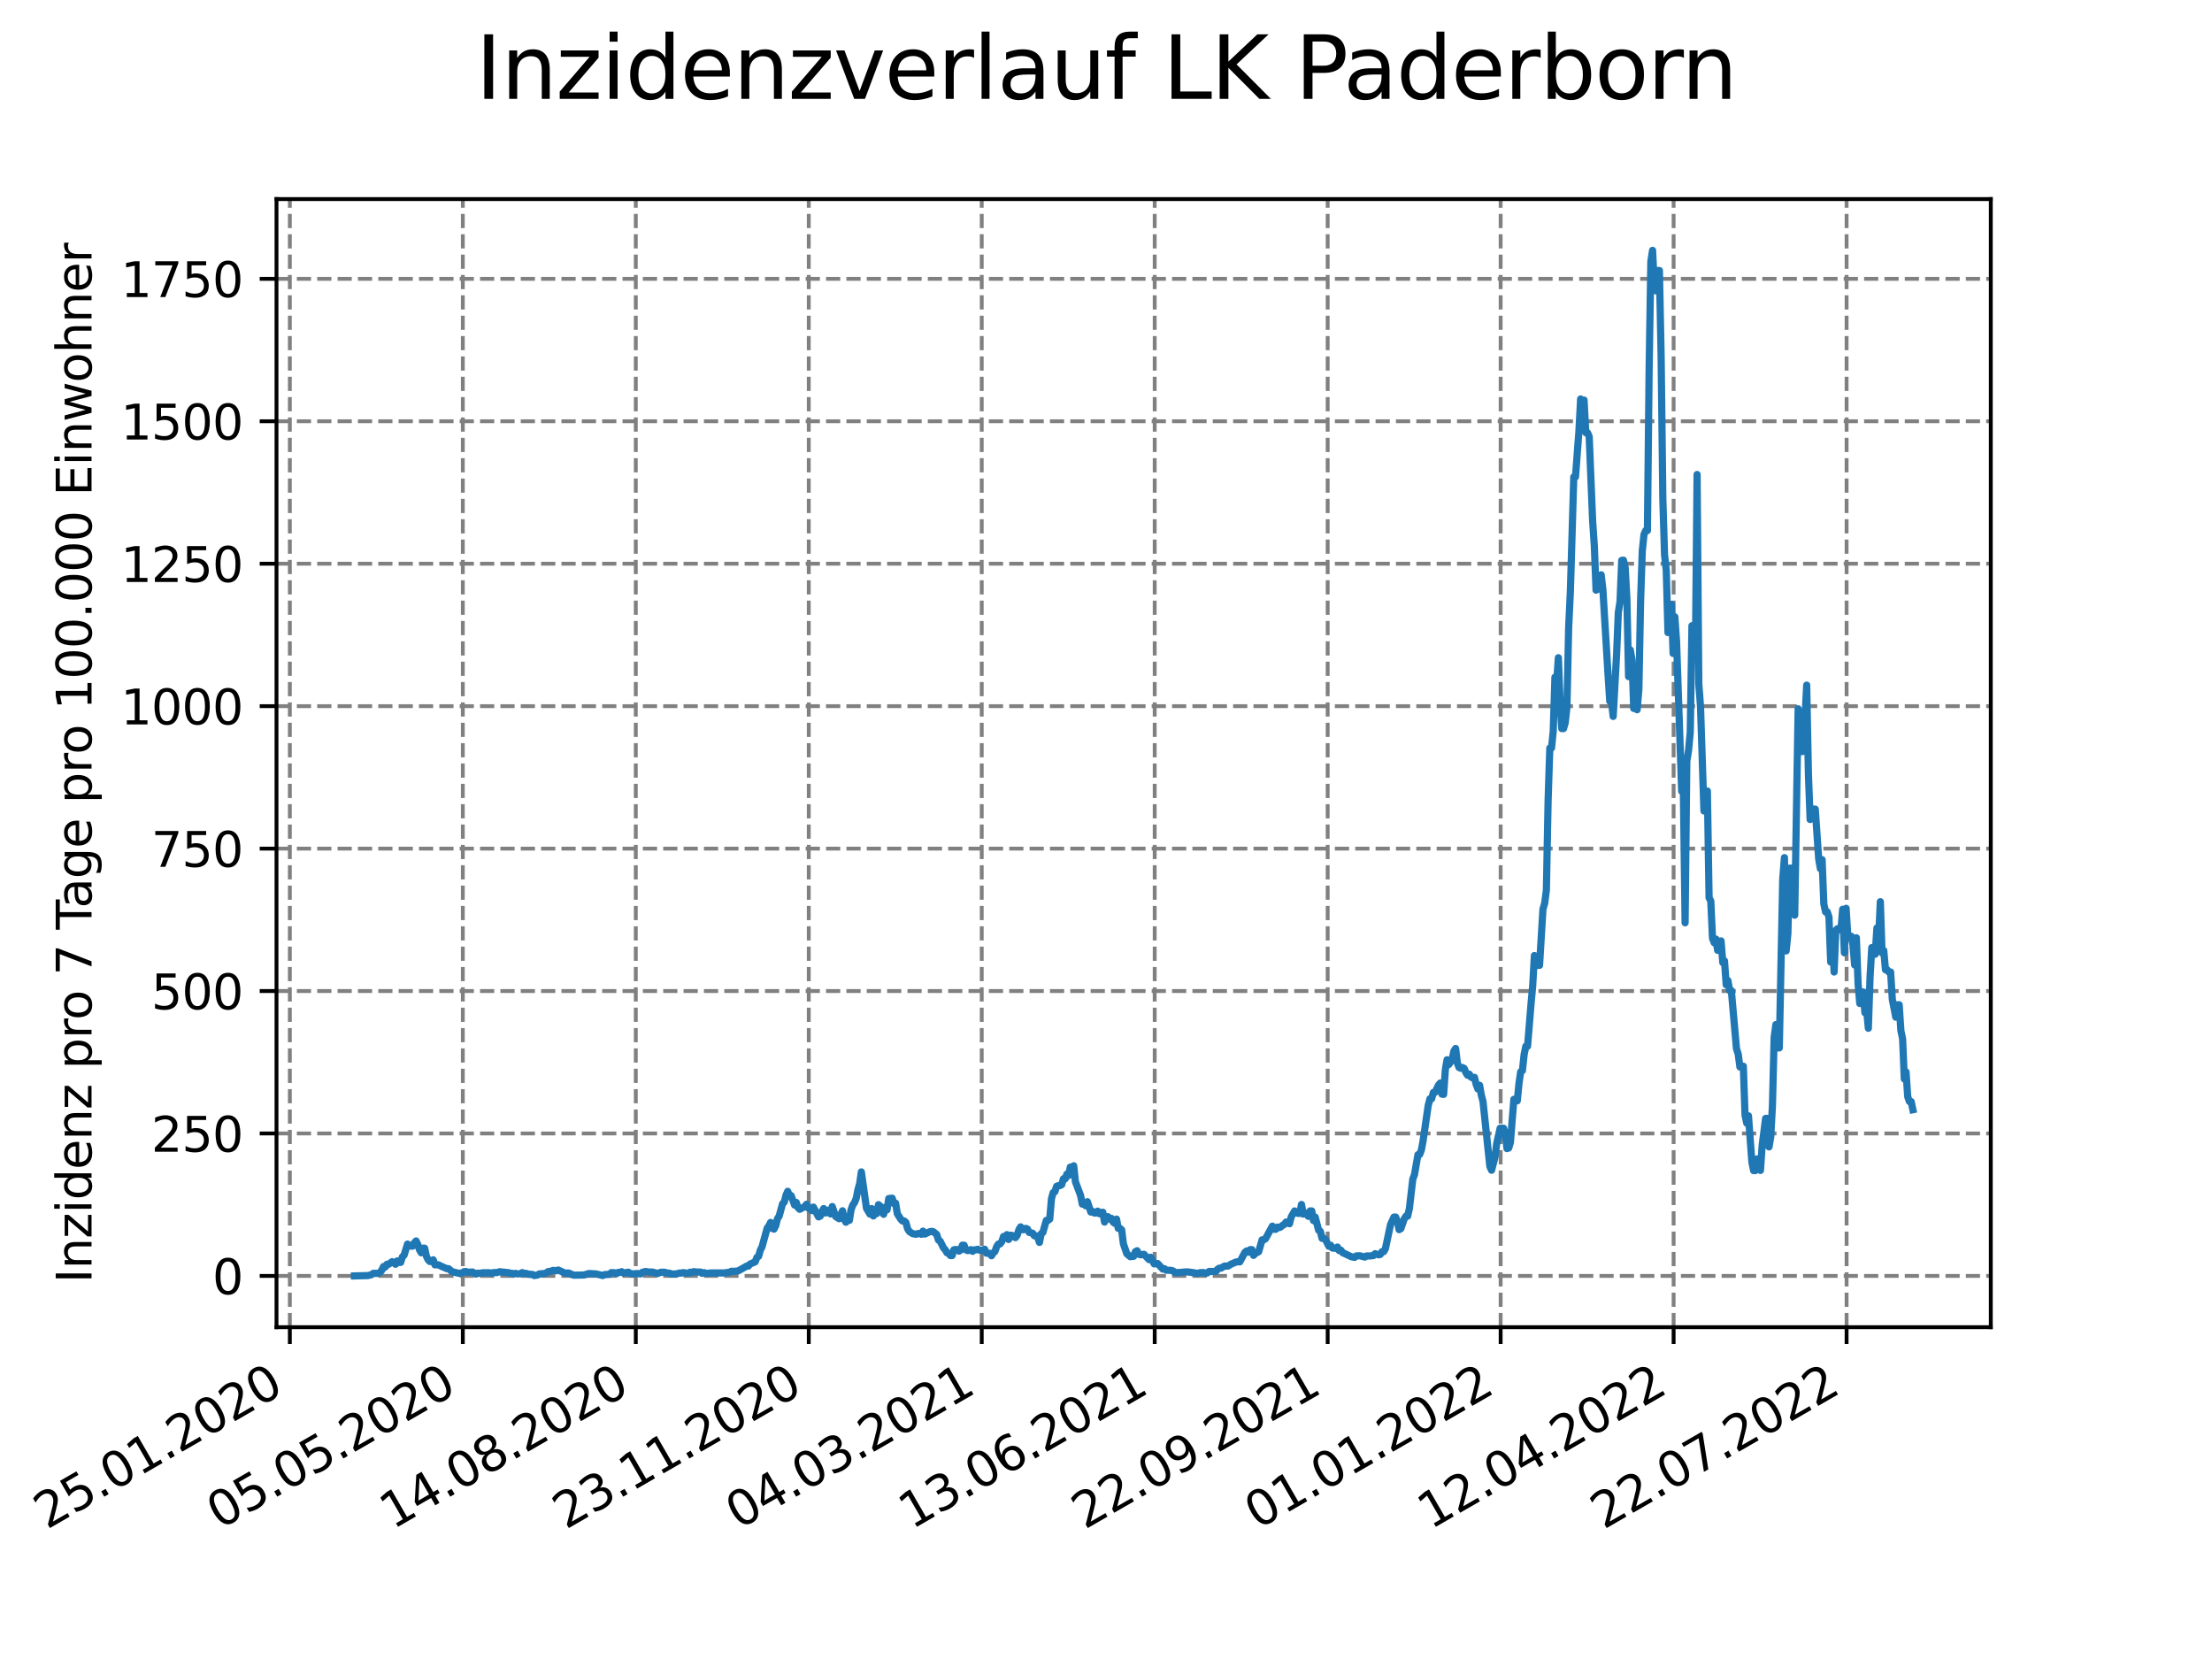 <?xml version="1.0" encoding="utf-8" standalone="no"?>
<!DOCTYPE svg PUBLIC "-//W3C//DTD SVG 1.1//EN"
  "http://www.w3.org/Graphics/SVG/1.1/DTD/svg11.dtd">
<svg xmlns:xlink="http://www.w3.org/1999/xlink" width="460.8pt" height="345.6pt" viewBox="0 0 460.8 345.6" xmlns="http://www.w3.org/2000/svg" version="1.1">
 <defs>
  <style type="text/css">*{stroke-linejoin: round; stroke-linecap: butt}</style>
 </defs>
 <g id="figure_1">
  <g id="patch_1">
   <path d="M 0 345.6 
L 460.8 345.6 
L 460.8 0 
L 0 0 
z
" style="fill: #ffffff"/>
  </g>
  <g id="axes_1">
   <g id="patch_2">
    <path d="M 57.6 276.48 
L 414.72 276.48 
L 414.72 41.472 
L 57.6 41.472 
z
" style="fill: #ffffff"/>
   </g>
   <g id="matplotlib.axis_1">
    <g id="xtick_1">
     <g id="line2d_1">
      <path d="M 60.38 276.48 
L 60.38 41.472 
" clip-path="url(#p048d6406ec)" style="fill: none; stroke-dasharray: 2.96,1.28; stroke-dashoffset: 0; stroke: #808080; stroke-width: 0.8"/>
     </g>
     <g id="line2d_2">
      <defs>
       <path id="m060e85ee81" d="M 0 0 
L 0 3.5 
" style="stroke: #000000; stroke-width: 0.8"/>
      </defs>
      <g>
       <use xlink:href="#m060e85ee81" x="60.38" y="276.48" style="stroke: #000000; stroke-width: 0.8"/>
      </g>
     </g>
     <g id="text_1">
      <!-- 25.01.2020 -->
      <g transform="translate(9.755 318.689)rotate(-30)scale(0.1 -0.1)">
       <defs>
        <path id="DejaVuSans-32" d="M 1228 531 
L 3431 531 
L 3431 0 
L 469 0 
L 469 531 
Q 828 903 1448 1529 
Q 2069 2156 2228 2338 
Q 2531 2678 2651 2914 
Q 2772 3150 2772 3378 
Q 2772 3750 2511 3984 
Q 2250 4219 1831 4219 
Q 1534 4219 1204 4116 
Q 875 4013 500 3803 
L 500 4441 
Q 881 4594 1212 4672 
Q 1544 4750 1819 4750 
Q 2544 4750 2975 4387 
Q 3406 4025 3406 3419 
Q 3406 3131 3298 2873 
Q 3191 2616 2906 2266 
Q 2828 2175 2409 1742 
Q 1991 1309 1228 531 
z
" transform="scale(0.016)"/>
        <path id="DejaVuSans-35" d="M 691 4666 
L 3169 4666 
L 3169 4134 
L 1269 4134 
L 1269 2991 
Q 1406 3038 1543 3061 
Q 1681 3084 1819 3084 
Q 2600 3084 3056 2656 
Q 3513 2228 3513 1497 
Q 3513 744 3044 326 
Q 2575 -91 1722 -91 
Q 1428 -91 1123 -41 
Q 819 9 494 109 
L 494 744 
Q 775 591 1075 516 
Q 1375 441 1709 441 
Q 2250 441 2565 725 
Q 2881 1009 2881 1497 
Q 2881 1984 2565 2268 
Q 2250 2553 1709 2553 
Q 1456 2553 1204 2497 
Q 953 2441 691 2322 
L 691 4666 
z
" transform="scale(0.016)"/>
        <path id="DejaVuSans-2e" d="M 684 794 
L 1344 794 
L 1344 0 
L 684 0 
L 684 794 
z
" transform="scale(0.016)"/>
        <path id="DejaVuSans-30" d="M 2034 4250 
Q 1547 4250 1301 3770 
Q 1056 3291 1056 2328 
Q 1056 1369 1301 889 
Q 1547 409 2034 409 
Q 2525 409 2770 889 
Q 3016 1369 3016 2328 
Q 3016 3291 2770 3770 
Q 2525 4250 2034 4250 
z
M 2034 4750 
Q 2819 4750 3233 4129 
Q 3647 3509 3647 2328 
Q 3647 1150 3233 529 
Q 2819 -91 2034 -91 
Q 1250 -91 836 529 
Q 422 1150 422 2328 
Q 422 3509 836 4129 
Q 1250 4750 2034 4750 
z
" transform="scale(0.016)"/>
        <path id="DejaVuSans-31" d="M 794 531 
L 1825 531 
L 1825 4091 
L 703 3866 
L 703 4441 
L 1819 4666 
L 2450 4666 
L 2450 531 
L 3481 531 
L 3481 0 
L 794 0 
L 794 531 
z
" transform="scale(0.016)"/>
       </defs>
       <use xlink:href="#DejaVuSans-32"/>
       <use xlink:href="#DejaVuSans-35" x="63.623"/>
       <use xlink:href="#DejaVuSans-2e" x="127.246"/>
       <use xlink:href="#DejaVuSans-30" x="159.033"/>
       <use xlink:href="#DejaVuSans-31" x="222.656"/>
       <use xlink:href="#DejaVuSans-2e" x="286.279"/>
       <use xlink:href="#DejaVuSans-32" x="318.066"/>
       <use xlink:href="#DejaVuSans-30" x="381.689"/>
       <use xlink:href="#DejaVuSans-32" x="445.312"/>
       <use xlink:href="#DejaVuSans-30" x="508.936"/>
      </g>
     </g>
    </g>
    <g id="xtick_2">
     <g id="line2d_3">
      <path d="M 96.413 276.48 
L 96.413 41.472 
" clip-path="url(#p048d6406ec)" style="fill: none; stroke-dasharray: 2.96,1.28; stroke-dashoffset: 0; stroke: #808080; stroke-width: 0.8"/>
     </g>
     <g id="line2d_4">
      <g>
       <use xlink:href="#m060e85ee81" x="96.413" y="276.48" style="stroke: #000000; stroke-width: 0.8"/>
      </g>
     </g>
     <g id="text_2">
      <!-- 05.05.2020 -->
      <g transform="translate(45.788 318.689)rotate(-30)scale(0.1 -0.1)">
       <use xlink:href="#DejaVuSans-30"/>
       <use xlink:href="#DejaVuSans-35" x="63.623"/>
       <use xlink:href="#DejaVuSans-2e" x="127.246"/>
       <use xlink:href="#DejaVuSans-30" x="159.033"/>
       <use xlink:href="#DejaVuSans-35" x="222.656"/>
       <use xlink:href="#DejaVuSans-2e" x="286.279"/>
       <use xlink:href="#DejaVuSans-32" x="318.066"/>
       <use xlink:href="#DejaVuSans-30" x="381.689"/>
       <use xlink:href="#DejaVuSans-32" x="445.312"/>
       <use xlink:href="#DejaVuSans-30" x="508.936"/>
      </g>
     </g>
    </g>
    <g id="xtick_3">
     <g id="line2d_5">
      <path d="M 132.446 276.48 
L 132.446 41.472 
" clip-path="url(#p048d6406ec)" style="fill: none; stroke-dasharray: 2.96,1.28; stroke-dashoffset: 0; stroke: #808080; stroke-width: 0.8"/>
     </g>
     <g id="line2d_6">
      <g>
       <use xlink:href="#m060e85ee81" x="132.446" y="276.48" style="stroke: #000000; stroke-width: 0.8"/>
      </g>
     </g>
     <g id="text_3">
      <!-- 14.08.2020 -->
      <g transform="translate(81.821 318.689)rotate(-30)scale(0.1 -0.1)">
       <defs>
        <path id="DejaVuSans-34" d="M 2419 4116 
L 825 1625 
L 2419 1625 
L 2419 4116 
z
M 2253 4666 
L 3047 4666 
L 3047 1625 
L 3713 1625 
L 3713 1100 
L 3047 1100 
L 3047 0 
L 2419 0 
L 2419 1100 
L 313 1100 
L 313 1709 
L 2253 4666 
z
" transform="scale(0.016)"/>
        <path id="DejaVuSans-38" d="M 2034 2216 
Q 1584 2216 1326 1975 
Q 1069 1734 1069 1313 
Q 1069 891 1326 650 
Q 1584 409 2034 409 
Q 2484 409 2743 651 
Q 3003 894 3003 1313 
Q 3003 1734 2745 1975 
Q 2488 2216 2034 2216 
z
M 1403 2484 
Q 997 2584 770 2862 
Q 544 3141 544 3541 
Q 544 4100 942 4425 
Q 1341 4750 2034 4750 
Q 2731 4750 3128 4425 
Q 3525 4100 3525 3541 
Q 3525 3141 3298 2862 
Q 3072 2584 2669 2484 
Q 3125 2378 3379 2068 
Q 3634 1759 3634 1313 
Q 3634 634 3220 271 
Q 2806 -91 2034 -91 
Q 1263 -91 848 271 
Q 434 634 434 1313 
Q 434 1759 690 2068 
Q 947 2378 1403 2484 
z
M 1172 3481 
Q 1172 3119 1398 2916 
Q 1625 2713 2034 2713 
Q 2441 2713 2670 2916 
Q 2900 3119 2900 3481 
Q 2900 3844 2670 4047 
Q 2441 4250 2034 4250 
Q 1625 4250 1398 4047 
Q 1172 3844 1172 3481 
z
" transform="scale(0.016)"/>
       </defs>
       <use xlink:href="#DejaVuSans-31"/>
       <use xlink:href="#DejaVuSans-34" x="63.623"/>
       <use xlink:href="#DejaVuSans-2e" x="127.246"/>
       <use xlink:href="#DejaVuSans-30" x="159.033"/>
       <use xlink:href="#DejaVuSans-38" x="222.656"/>
       <use xlink:href="#DejaVuSans-2e" x="286.279"/>
       <use xlink:href="#DejaVuSans-32" x="318.066"/>
       <use xlink:href="#DejaVuSans-30" x="381.689"/>
       <use xlink:href="#DejaVuSans-32" x="445.312"/>
       <use xlink:href="#DejaVuSans-30" x="508.936"/>
      </g>
     </g>
    </g>
    <g id="xtick_4">
     <g id="line2d_7">
      <path d="M 168.479 276.48 
L 168.479 41.472 
" clip-path="url(#p048d6406ec)" style="fill: none; stroke-dasharray: 2.96,1.28; stroke-dashoffset: 0; stroke: #808080; stroke-width: 0.8"/>
     </g>
     <g id="line2d_8">
      <g>
       <use xlink:href="#m060e85ee81" x="168.479" y="276.48" style="stroke: #000000; stroke-width: 0.8"/>
      </g>
     </g>
     <g id="text_4">
      <!-- 23.11.2020 -->
      <g transform="translate(117.854 318.689)rotate(-30)scale(0.1 -0.1)">
       <defs>
        <path id="DejaVuSans-33" d="M 2597 2516 
Q 3050 2419 3304 2112 
Q 3559 1806 3559 1356 
Q 3559 666 3084 287 
Q 2609 -91 1734 -91 
Q 1441 -91 1130 -33 
Q 819 25 488 141 
L 488 750 
Q 750 597 1062 519 
Q 1375 441 1716 441 
Q 2309 441 2620 675 
Q 2931 909 2931 1356 
Q 2931 1769 2642 2001 
Q 2353 2234 1838 2234 
L 1294 2234 
L 1294 2753 
L 1863 2753 
Q 2328 2753 2575 2939 
Q 2822 3125 2822 3475 
Q 2822 3834 2567 4026 
Q 2313 4219 1838 4219 
Q 1578 4219 1281 4162 
Q 984 4106 628 3988 
L 628 4550 
Q 988 4650 1302 4700 
Q 1616 4750 1894 4750 
Q 2613 4750 3031 4423 
Q 3450 4097 3450 3541 
Q 3450 3153 3228 2886 
Q 3006 2619 2597 2516 
z
" transform="scale(0.016)"/>
       </defs>
       <use xlink:href="#DejaVuSans-32"/>
       <use xlink:href="#DejaVuSans-33" x="63.623"/>
       <use xlink:href="#DejaVuSans-2e" x="127.246"/>
       <use xlink:href="#DejaVuSans-31" x="159.033"/>
       <use xlink:href="#DejaVuSans-31" x="222.656"/>
       <use xlink:href="#DejaVuSans-2e" x="286.279"/>
       <use xlink:href="#DejaVuSans-32" x="318.066"/>
       <use xlink:href="#DejaVuSans-30" x="381.689"/>
       <use xlink:href="#DejaVuSans-32" x="445.312"/>
       <use xlink:href="#DejaVuSans-30" x="508.936"/>
      </g>
     </g>
    </g>
    <g id="xtick_5">
     <g id="line2d_9">
      <path d="M 204.512 276.48 
L 204.512 41.472 
" clip-path="url(#p048d6406ec)" style="fill: none; stroke-dasharray: 2.96,1.28; stroke-dashoffset: 0; stroke: #808080; stroke-width: 0.8"/>
     </g>
     <g id="line2d_10">
      <g>
       <use xlink:href="#m060e85ee81" x="204.512" y="276.48" style="stroke: #000000; stroke-width: 0.8"/>
      </g>
     </g>
     <g id="text_5">
      <!-- 04.03.2021 -->
      <g transform="translate(153.887 318.689)rotate(-30)scale(0.1 -0.1)">
       <use xlink:href="#DejaVuSans-30"/>
       <use xlink:href="#DejaVuSans-34" x="63.623"/>
       <use xlink:href="#DejaVuSans-2e" x="127.246"/>
       <use xlink:href="#DejaVuSans-30" x="159.033"/>
       <use xlink:href="#DejaVuSans-33" x="222.656"/>
       <use xlink:href="#DejaVuSans-2e" x="286.279"/>
       <use xlink:href="#DejaVuSans-32" x="318.066"/>
       <use xlink:href="#DejaVuSans-30" x="381.689"/>
       <use xlink:href="#DejaVuSans-32" x="445.312"/>
       <use xlink:href="#DejaVuSans-31" x="508.936"/>
      </g>
     </g>
    </g>
    <g id="xtick_6">
     <g id="line2d_11">
      <path d="M 240.545 276.48 
L 240.545 41.472 
" clip-path="url(#p048d6406ec)" style="fill: none; stroke-dasharray: 2.96,1.28; stroke-dashoffset: 0; stroke: #808080; stroke-width: 0.8"/>
     </g>
     <g id="line2d_12">
      <g>
       <use xlink:href="#m060e85ee81" x="240.545" y="276.48" style="stroke: #000000; stroke-width: 0.8"/>
      </g>
     </g>
     <g id="text_6">
      <!-- 13.06.2021 -->
      <g transform="translate(189.92 318.689)rotate(-30)scale(0.1 -0.1)">
       <defs>
        <path id="DejaVuSans-36" d="M 2113 2584 
Q 1688 2584 1439 2293 
Q 1191 2003 1191 1497 
Q 1191 994 1439 701 
Q 1688 409 2113 409 
Q 2538 409 2786 701 
Q 3034 994 3034 1497 
Q 3034 2003 2786 2293 
Q 2538 2584 2113 2584 
z
M 3366 4563 
L 3366 3988 
Q 3128 4100 2886 4159 
Q 2644 4219 2406 4219 
Q 1781 4219 1451 3797 
Q 1122 3375 1075 2522 
Q 1259 2794 1537 2939 
Q 1816 3084 2150 3084 
Q 2853 3084 3261 2657 
Q 3669 2231 3669 1497 
Q 3669 778 3244 343 
Q 2819 -91 2113 -91 
Q 1303 -91 875 529 
Q 447 1150 447 2328 
Q 447 3434 972 4092 
Q 1497 4750 2381 4750 
Q 2619 4750 2861 4703 
Q 3103 4656 3366 4563 
z
" transform="scale(0.016)"/>
       </defs>
       <use xlink:href="#DejaVuSans-31"/>
       <use xlink:href="#DejaVuSans-33" x="63.623"/>
       <use xlink:href="#DejaVuSans-2e" x="127.246"/>
       <use xlink:href="#DejaVuSans-30" x="159.033"/>
       <use xlink:href="#DejaVuSans-36" x="222.656"/>
       <use xlink:href="#DejaVuSans-2e" x="286.279"/>
       <use xlink:href="#DejaVuSans-32" x="318.066"/>
       <use xlink:href="#DejaVuSans-30" x="381.689"/>
       <use xlink:href="#DejaVuSans-32" x="445.312"/>
       <use xlink:href="#DejaVuSans-31" x="508.936"/>
      </g>
     </g>
    </g>
    <g id="xtick_7">
     <g id="line2d_13">
      <path d="M 276.578 276.48 
L 276.578 41.472 
" clip-path="url(#p048d6406ec)" style="fill: none; stroke-dasharray: 2.96,1.28; stroke-dashoffset: 0; stroke: #808080; stroke-width: 0.8"/>
     </g>
     <g id="line2d_14">
      <g>
       <use xlink:href="#m060e85ee81" x="276.578" y="276.48" style="stroke: #000000; stroke-width: 0.8"/>
      </g>
     </g>
     <g id="text_7">
      <!-- 22.09.2021 -->
      <g transform="translate(225.953 318.689)rotate(-30)scale(0.1 -0.1)">
       <defs>
        <path id="DejaVuSans-39" d="M 703 97 
L 703 672 
Q 941 559 1184 500 
Q 1428 441 1663 441 
Q 2288 441 2617 861 
Q 2947 1281 2994 2138 
Q 2813 1869 2534 1725 
Q 2256 1581 1919 1581 
Q 1219 1581 811 2004 
Q 403 2428 403 3163 
Q 403 3881 828 4315 
Q 1253 4750 1959 4750 
Q 2769 4750 3195 4129 
Q 3622 3509 3622 2328 
Q 3622 1225 3098 567 
Q 2575 -91 1691 -91 
Q 1453 -91 1209 -44 
Q 966 3 703 97 
z
M 1959 2075 
Q 2384 2075 2632 2365 
Q 2881 2656 2881 3163 
Q 2881 3666 2632 3958 
Q 2384 4250 1959 4250 
Q 1534 4250 1286 3958 
Q 1038 3666 1038 3163 
Q 1038 2656 1286 2365 
Q 1534 2075 1959 2075 
z
" transform="scale(0.016)"/>
       </defs>
       <use xlink:href="#DejaVuSans-32"/>
       <use xlink:href="#DejaVuSans-32" x="63.623"/>
       <use xlink:href="#DejaVuSans-2e" x="127.246"/>
       <use xlink:href="#DejaVuSans-30" x="159.033"/>
       <use xlink:href="#DejaVuSans-39" x="222.656"/>
       <use xlink:href="#DejaVuSans-2e" x="286.279"/>
       <use xlink:href="#DejaVuSans-32" x="318.066"/>
       <use xlink:href="#DejaVuSans-30" x="381.689"/>
       <use xlink:href="#DejaVuSans-32" x="445.312"/>
       <use xlink:href="#DejaVuSans-31" x="508.936"/>
      </g>
     </g>
    </g>
    <g id="xtick_8">
     <g id="line2d_15">
      <path d="M 312.611 276.48 
L 312.611 41.472 
" clip-path="url(#p048d6406ec)" style="fill: none; stroke-dasharray: 2.96,1.28; stroke-dashoffset: 0; stroke: #808080; stroke-width: 0.8"/>
     </g>
     <g id="line2d_16">
      <g>
       <use xlink:href="#m060e85ee81" x="312.611" y="276.48" style="stroke: #000000; stroke-width: 0.8"/>
      </g>
     </g>
     <g id="text_8">
      <!-- 01.01.2022 -->
      <g transform="translate(261.986 318.689)rotate(-30)scale(0.1 -0.1)">
       <use xlink:href="#DejaVuSans-30"/>
       <use xlink:href="#DejaVuSans-31" x="63.623"/>
       <use xlink:href="#DejaVuSans-2e" x="127.246"/>
       <use xlink:href="#DejaVuSans-30" x="159.033"/>
       <use xlink:href="#DejaVuSans-31" x="222.656"/>
       <use xlink:href="#DejaVuSans-2e" x="286.279"/>
       <use xlink:href="#DejaVuSans-32" x="318.066"/>
       <use xlink:href="#DejaVuSans-30" x="381.689"/>
       <use xlink:href="#DejaVuSans-32" x="445.312"/>
       <use xlink:href="#DejaVuSans-32" x="508.936"/>
      </g>
     </g>
    </g>
    <g id="xtick_9">
     <g id="line2d_17">
      <path d="M 348.644 276.48 
L 348.644 41.472 
" clip-path="url(#p048d6406ec)" style="fill: none; stroke-dasharray: 2.96,1.28; stroke-dashoffset: 0; stroke: #808080; stroke-width: 0.8"/>
     </g>
     <g id="line2d_18">
      <g>
       <use xlink:href="#m060e85ee81" x="348.644" y="276.48" style="stroke: #000000; stroke-width: 0.8"/>
      </g>
     </g>
     <g id="text_9">
      <!-- 12.04.2022 -->
      <g transform="translate(298.019 318.689)rotate(-30)scale(0.1 -0.1)">
       <use xlink:href="#DejaVuSans-31"/>
       <use xlink:href="#DejaVuSans-32" x="63.623"/>
       <use xlink:href="#DejaVuSans-2e" x="127.246"/>
       <use xlink:href="#DejaVuSans-30" x="159.033"/>
       <use xlink:href="#DejaVuSans-34" x="222.656"/>
       <use xlink:href="#DejaVuSans-2e" x="286.279"/>
       <use xlink:href="#DejaVuSans-32" x="318.066"/>
       <use xlink:href="#DejaVuSans-30" x="381.689"/>
       <use xlink:href="#DejaVuSans-32" x="445.312"/>
       <use xlink:href="#DejaVuSans-32" x="508.936"/>
      </g>
     </g>
    </g>
    <g id="xtick_10">
     <g id="line2d_19">
      <path d="M 384.678 276.48 
L 384.678 41.472 
" clip-path="url(#p048d6406ec)" style="fill: none; stroke-dasharray: 2.96,1.28; stroke-dashoffset: 0; stroke: #808080; stroke-width: 0.8"/>
     </g>
     <g id="line2d_20">
      <g>
       <use xlink:href="#m060e85ee81" x="384.678" y="276.48" style="stroke: #000000; stroke-width: 0.8"/>
      </g>
     </g>
     <g id="text_10">
      <!-- 22.07.2022 -->
      <g transform="translate(334.052 318.689)rotate(-30)scale(0.1 -0.1)">
       <defs>
        <path id="DejaVuSans-37" d="M 525 4666 
L 3525 4666 
L 3525 4397 
L 1831 0 
L 1172 0 
L 2766 4134 
L 525 4134 
L 525 4666 
z
" transform="scale(0.016)"/>
       </defs>
       <use xlink:href="#DejaVuSans-32"/>
       <use xlink:href="#DejaVuSans-32" x="63.623"/>
       <use xlink:href="#DejaVuSans-2e" x="127.246"/>
       <use xlink:href="#DejaVuSans-30" x="159.033"/>
       <use xlink:href="#DejaVuSans-37" x="222.656"/>
       <use xlink:href="#DejaVuSans-2e" x="286.279"/>
       <use xlink:href="#DejaVuSans-32" x="318.066"/>
       <use xlink:href="#DejaVuSans-30" x="381.689"/>
       <use xlink:href="#DejaVuSans-32" x="445.312"/>
       <use xlink:href="#DejaVuSans-32" x="508.936"/>
      </g>
     </g>
    </g>
   </g>
   <g id="matplotlib.axis_2">
    <g id="ytick_1">
     <g id="line2d_21">
      <path d="M 57.6 265.798 
L 414.72 265.798 
" clip-path="url(#p048d6406ec)" style="fill: none; stroke-dasharray: 2.96,1.28; stroke-dashoffset: 0; stroke: #808080; stroke-width: 0.8"/>
     </g>
     <g id="line2d_22">
      <defs>
       <path id="md577c1241d" d="M 0 0 
L -3.5 0 
" style="stroke: #000000; stroke-width: 0.8"/>
      </defs>
      <g>
       <use xlink:href="#md577c1241d" x="57.6" y="265.798" style="stroke: #000000; stroke-width: 0.8"/>
      </g>
     </g>
     <g id="text_11">
      <!-- 0 -->
      <g transform="translate(44.237 269.597)scale(0.1 -0.1)">
       <use xlink:href="#DejaVuSans-30"/>
      </g>
     </g>
    </g>
    <g id="ytick_2">
     <g id="line2d_23">
      <path d="M 57.6 236.125 
L 414.72 236.125 
" clip-path="url(#p048d6406ec)" style="fill: none; stroke-dasharray: 2.96,1.28; stroke-dashoffset: 0; stroke: #808080; stroke-width: 0.8"/>
     </g>
     <g id="line2d_24">
      <g>
       <use xlink:href="#md577c1241d" x="57.6" y="236.125" style="stroke: #000000; stroke-width: 0.8"/>
      </g>
     </g>
     <g id="text_12">
      <!-- 250 -->
      <g transform="translate(31.512 239.924)scale(0.1 -0.1)">
       <use xlink:href="#DejaVuSans-32"/>
       <use xlink:href="#DejaVuSans-35" x="63.623"/>
       <use xlink:href="#DejaVuSans-30" x="127.246"/>
      </g>
     </g>
    </g>
    <g id="ytick_3">
     <g id="line2d_25">
      <path d="M 57.6 206.451 
L 414.72 206.451 
" clip-path="url(#p048d6406ec)" style="fill: none; stroke-dasharray: 2.96,1.28; stroke-dashoffset: 0; stroke: #808080; stroke-width: 0.8"/>
     </g>
     <g id="line2d_26">
      <g>
       <use xlink:href="#md577c1241d" x="57.6" y="206.451" style="stroke: #000000; stroke-width: 0.8"/>
      </g>
     </g>
     <g id="text_13">
      <!-- 500 -->
      <g transform="translate(31.512 210.25)scale(0.1 -0.1)">
       <use xlink:href="#DejaVuSans-35"/>
       <use xlink:href="#DejaVuSans-30" x="63.623"/>
       <use xlink:href="#DejaVuSans-30" x="127.246"/>
      </g>
     </g>
    </g>
    <g id="ytick_4">
     <g id="line2d_27">
      <path d="M 57.6 176.778 
L 414.72 176.778 
" clip-path="url(#p048d6406ec)" style="fill: none; stroke-dasharray: 2.96,1.28; stroke-dashoffset: 0; stroke: #808080; stroke-width: 0.8"/>
     </g>
     <g id="line2d_28">
      <g>
       <use xlink:href="#md577c1241d" x="57.6" y="176.778" style="stroke: #000000; stroke-width: 0.8"/>
      </g>
     </g>
     <g id="text_14">
      <!-- 750 -->
      <g transform="translate(31.512 180.577)scale(0.1 -0.1)">
       <use xlink:href="#DejaVuSans-37"/>
       <use xlink:href="#DejaVuSans-35" x="63.623"/>
       <use xlink:href="#DejaVuSans-30" x="127.246"/>
      </g>
     </g>
    </g>
    <g id="ytick_5">
     <g id="line2d_29">
      <path d="M 57.6 147.105 
L 414.72 147.105 
" clip-path="url(#p048d6406ec)" style="fill: none; stroke-dasharray: 2.96,1.28; stroke-dashoffset: 0; stroke: #808080; stroke-width: 0.8"/>
     </g>
     <g id="line2d_30">
      <g>
       <use xlink:href="#md577c1241d" x="57.6" y="147.105" style="stroke: #000000; stroke-width: 0.8"/>
      </g>
     </g>
     <g id="text_15">
      <!-- 1000 -->
      <g transform="translate(25.15 150.904)scale(0.1 -0.1)">
       <use xlink:href="#DejaVuSans-31"/>
       <use xlink:href="#DejaVuSans-30" x="63.623"/>
       <use xlink:href="#DejaVuSans-30" x="127.246"/>
       <use xlink:href="#DejaVuSans-30" x="190.869"/>
      </g>
     </g>
    </g>
    <g id="ytick_6">
     <g id="line2d_31">
      <path d="M 57.6 117.431 
L 414.72 117.431 
" clip-path="url(#p048d6406ec)" style="fill: none; stroke-dasharray: 2.96,1.28; stroke-dashoffset: 0; stroke: #808080; stroke-width: 0.8"/>
     </g>
     <g id="line2d_32">
      <g>
       <use xlink:href="#md577c1241d" x="57.6" y="117.431" style="stroke: #000000; stroke-width: 0.8"/>
      </g>
     </g>
     <g id="text_16">
      <!-- 1250 -->
      <g transform="translate(25.15 121.231)scale(0.1 -0.1)">
       <use xlink:href="#DejaVuSans-31"/>
       <use xlink:href="#DejaVuSans-32" x="63.623"/>
       <use xlink:href="#DejaVuSans-35" x="127.246"/>
       <use xlink:href="#DejaVuSans-30" x="190.869"/>
      </g>
     </g>
    </g>
    <g id="ytick_7">
     <g id="line2d_33">
      <path d="M 57.6 87.758 
L 414.72 87.758 
" clip-path="url(#p048d6406ec)" style="fill: none; stroke-dasharray: 2.96,1.28; stroke-dashoffset: 0; stroke: #808080; stroke-width: 0.8"/>
     </g>
     <g id="line2d_34">
      <g>
       <use xlink:href="#md577c1241d" x="57.6" y="87.758" style="stroke: #000000; stroke-width: 0.8"/>
      </g>
     </g>
     <g id="text_17">
      <!-- 1500 -->
      <g transform="translate(25.15 91.557)scale(0.1 -0.1)">
       <use xlink:href="#DejaVuSans-31"/>
       <use xlink:href="#DejaVuSans-35" x="63.623"/>
       <use xlink:href="#DejaVuSans-30" x="127.246"/>
       <use xlink:href="#DejaVuSans-30" x="190.869"/>
      </g>
     </g>
    </g>
    <g id="ytick_8">
     <g id="line2d_35">
      <path d="M 57.6 58.085 
L 414.72 58.085 
" clip-path="url(#p048d6406ec)" style="fill: none; stroke-dasharray: 2.96,1.28; stroke-dashoffset: 0; stroke: #808080; stroke-width: 0.8"/>
     </g>
     <g id="line2d_36">
      <g>
       <use xlink:href="#md577c1241d" x="57.6" y="58.085" style="stroke: #000000; stroke-width: 0.8"/>
      </g>
     </g>
     <g id="text_18">
      <!-- 1750 -->
      <g transform="translate(25.15 61.884)scale(0.1 -0.1)">
       <use xlink:href="#DejaVuSans-31"/>
       <use xlink:href="#DejaVuSans-37" x="63.623"/>
       <use xlink:href="#DejaVuSans-35" x="127.246"/>
       <use xlink:href="#DejaVuSans-30" x="190.869"/>
      </g>
     </g>
    </g>
    <g id="text_19">
     <!-- Inzidenz pro 7 Tage pro 100.000 Einwohner -->
     <g transform="translate(19.07 267.301)rotate(-90)scale(0.1 -0.1)">
      <defs>
       <path id="DejaVuSans-49" d="M 628 4666 
L 1259 4666 
L 1259 0 
L 628 0 
L 628 4666 
z
" transform="scale(0.016)"/>
       <path id="DejaVuSans-6e" d="M 3513 2113 
L 3513 0 
L 2938 0 
L 2938 2094 
Q 2938 2591 2744 2837 
Q 2550 3084 2163 3084 
Q 1697 3084 1428 2787 
Q 1159 2491 1159 1978 
L 1159 0 
L 581 0 
L 581 3500 
L 1159 3500 
L 1159 2956 
Q 1366 3272 1645 3428 
Q 1925 3584 2291 3584 
Q 2894 3584 3203 3211 
Q 3513 2838 3513 2113 
z
" transform="scale(0.016)"/>
       <path id="DejaVuSans-7a" d="M 353 3500 
L 3084 3500 
L 3084 2975 
L 922 459 
L 3084 459 
L 3084 0 
L 275 0 
L 275 525 
L 2438 3041 
L 353 3041 
L 353 3500 
z
" transform="scale(0.016)"/>
       <path id="DejaVuSans-69" d="M 603 3500 
L 1178 3500 
L 1178 0 
L 603 0 
L 603 3500 
z
M 603 4863 
L 1178 4863 
L 1178 4134 
L 603 4134 
L 603 4863 
z
" transform="scale(0.016)"/>
       <path id="DejaVuSans-64" d="M 2906 2969 
L 2906 4863 
L 3481 4863 
L 3481 0 
L 2906 0 
L 2906 525 
Q 2725 213 2448 61 
Q 2172 -91 1784 -91 
Q 1150 -91 751 415 
Q 353 922 353 1747 
Q 353 2572 751 3078 
Q 1150 3584 1784 3584 
Q 2172 3584 2448 3432 
Q 2725 3281 2906 2969 
z
M 947 1747 
Q 947 1113 1208 752 
Q 1469 391 1925 391 
Q 2381 391 2643 752 
Q 2906 1113 2906 1747 
Q 2906 2381 2643 2742 
Q 2381 3103 1925 3103 
Q 1469 3103 1208 2742 
Q 947 2381 947 1747 
z
" transform="scale(0.016)"/>
       <path id="DejaVuSans-65" d="M 3597 1894 
L 3597 1613 
L 953 1613 
Q 991 1019 1311 708 
Q 1631 397 2203 397 
Q 2534 397 2845 478 
Q 3156 559 3463 722 
L 3463 178 
Q 3153 47 2828 -22 
Q 2503 -91 2169 -91 
Q 1331 -91 842 396 
Q 353 884 353 1716 
Q 353 2575 817 3079 
Q 1281 3584 2069 3584 
Q 2775 3584 3186 3129 
Q 3597 2675 3597 1894 
z
M 3022 2063 
Q 3016 2534 2758 2815 
Q 2500 3097 2075 3097 
Q 1594 3097 1305 2825 
Q 1016 2553 972 2059 
L 3022 2063 
z
" transform="scale(0.016)"/>
       <path id="DejaVuSans-20" transform="scale(0.016)"/>
       <path id="DejaVuSans-70" d="M 1159 525 
L 1159 -1331 
L 581 -1331 
L 581 3500 
L 1159 3500 
L 1159 2969 
Q 1341 3281 1617 3432 
Q 1894 3584 2278 3584 
Q 2916 3584 3314 3078 
Q 3713 2572 3713 1747 
Q 3713 922 3314 415 
Q 2916 -91 2278 -91 
Q 1894 -91 1617 61 
Q 1341 213 1159 525 
z
M 3116 1747 
Q 3116 2381 2855 2742 
Q 2594 3103 2138 3103 
Q 1681 3103 1420 2742 
Q 1159 2381 1159 1747 
Q 1159 1113 1420 752 
Q 1681 391 2138 391 
Q 2594 391 2855 752 
Q 3116 1113 3116 1747 
z
" transform="scale(0.016)"/>
       <path id="DejaVuSans-72" d="M 2631 2963 
Q 2534 3019 2420 3045 
Q 2306 3072 2169 3072 
Q 1681 3072 1420 2755 
Q 1159 2438 1159 1844 
L 1159 0 
L 581 0 
L 581 3500 
L 1159 3500 
L 1159 2956 
Q 1341 3275 1631 3429 
Q 1922 3584 2338 3584 
Q 2397 3584 2469 3576 
Q 2541 3569 2628 3553 
L 2631 2963 
z
" transform="scale(0.016)"/>
       <path id="DejaVuSans-6f" d="M 1959 3097 
Q 1497 3097 1228 2736 
Q 959 2375 959 1747 
Q 959 1119 1226 758 
Q 1494 397 1959 397 
Q 2419 397 2687 759 
Q 2956 1122 2956 1747 
Q 2956 2369 2687 2733 
Q 2419 3097 1959 3097 
z
M 1959 3584 
Q 2709 3584 3137 3096 
Q 3566 2609 3566 1747 
Q 3566 888 3137 398 
Q 2709 -91 1959 -91 
Q 1206 -91 779 398 
Q 353 888 353 1747 
Q 353 2609 779 3096 
Q 1206 3584 1959 3584 
z
" transform="scale(0.016)"/>
       <path id="DejaVuSans-54" d="M -19 4666 
L 3928 4666 
L 3928 4134 
L 2272 4134 
L 2272 0 
L 1638 0 
L 1638 4134 
L -19 4134 
L -19 4666 
z
" transform="scale(0.016)"/>
       <path id="DejaVuSans-61" d="M 2194 1759 
Q 1497 1759 1228 1600 
Q 959 1441 959 1056 
Q 959 750 1161 570 
Q 1363 391 1709 391 
Q 2188 391 2477 730 
Q 2766 1069 2766 1631 
L 2766 1759 
L 2194 1759 
z
M 3341 1997 
L 3341 0 
L 2766 0 
L 2766 531 
Q 2569 213 2275 61 
Q 1981 -91 1556 -91 
Q 1019 -91 701 211 
Q 384 513 384 1019 
Q 384 1609 779 1909 
Q 1175 2209 1959 2209 
L 2766 2209 
L 2766 2266 
Q 2766 2663 2505 2880 
Q 2244 3097 1772 3097 
Q 1472 3097 1187 3025 
Q 903 2953 641 2809 
L 641 3341 
Q 956 3463 1253 3523 
Q 1550 3584 1831 3584 
Q 2591 3584 2966 3190 
Q 3341 2797 3341 1997 
z
" transform="scale(0.016)"/>
       <path id="DejaVuSans-67" d="M 2906 1791 
Q 2906 2416 2648 2759 
Q 2391 3103 1925 3103 
Q 1463 3103 1205 2759 
Q 947 2416 947 1791 
Q 947 1169 1205 825 
Q 1463 481 1925 481 
Q 2391 481 2648 825 
Q 2906 1169 2906 1791 
z
M 3481 434 
Q 3481 -459 3084 -895 
Q 2688 -1331 1869 -1331 
Q 1566 -1331 1297 -1286 
Q 1028 -1241 775 -1147 
L 775 -588 
Q 1028 -725 1275 -790 
Q 1522 -856 1778 -856 
Q 2344 -856 2625 -561 
Q 2906 -266 2906 331 
L 2906 616 
Q 2728 306 2450 153 
Q 2172 0 1784 0 
Q 1141 0 747 490 
Q 353 981 353 1791 
Q 353 2603 747 3093 
Q 1141 3584 1784 3584 
Q 2172 3584 2450 3431 
Q 2728 3278 2906 2969 
L 2906 3500 
L 3481 3500 
L 3481 434 
z
" transform="scale(0.016)"/>
       <path id="DejaVuSans-45" d="M 628 4666 
L 3578 4666 
L 3578 4134 
L 1259 4134 
L 1259 2753 
L 3481 2753 
L 3481 2222 
L 1259 2222 
L 1259 531 
L 3634 531 
L 3634 0 
L 628 0 
L 628 4666 
z
" transform="scale(0.016)"/>
       <path id="DejaVuSans-77" d="M 269 3500 
L 844 3500 
L 1563 769 
L 2278 3500 
L 2956 3500 
L 3675 769 
L 4391 3500 
L 4966 3500 
L 4050 0 
L 3372 0 
L 2619 2869 
L 1863 0 
L 1184 0 
L 269 3500 
z
" transform="scale(0.016)"/>
       <path id="DejaVuSans-68" d="M 3513 2113 
L 3513 0 
L 2938 0 
L 2938 2094 
Q 2938 2591 2744 2837 
Q 2550 3084 2163 3084 
Q 1697 3084 1428 2787 
Q 1159 2491 1159 1978 
L 1159 0 
L 581 0 
L 581 4863 
L 1159 4863 
L 1159 2956 
Q 1366 3272 1645 3428 
Q 1925 3584 2291 3584 
Q 2894 3584 3203 3211 
Q 3513 2838 3513 2113 
z
" transform="scale(0.016)"/>
      </defs>
      <use xlink:href="#DejaVuSans-49"/>
      <use xlink:href="#DejaVuSans-6e" x="29.492"/>
      <use xlink:href="#DejaVuSans-7a" x="92.871"/>
      <use xlink:href="#DejaVuSans-69" x="145.361"/>
      <use xlink:href="#DejaVuSans-64" x="173.145"/>
      <use xlink:href="#DejaVuSans-65" x="236.621"/>
      <use xlink:href="#DejaVuSans-6e" x="298.145"/>
      <use xlink:href="#DejaVuSans-7a" x="361.523"/>
      <use xlink:href="#DejaVuSans-20" x="414.014"/>
      <use xlink:href="#DejaVuSans-70" x="445.801"/>
      <use xlink:href="#DejaVuSans-72" x="509.277"/>
      <use xlink:href="#DejaVuSans-6f" x="548.141"/>
      <use xlink:href="#DejaVuSans-20" x="609.322"/>
      <use xlink:href="#DejaVuSans-37" x="641.109"/>
      <use xlink:href="#DejaVuSans-20" x="704.732"/>
      <use xlink:href="#DejaVuSans-54" x="736.52"/>
      <use xlink:href="#DejaVuSans-61" x="781.104"/>
      <use xlink:href="#DejaVuSans-67" x="842.383"/>
      <use xlink:href="#DejaVuSans-65" x="905.859"/>
      <use xlink:href="#DejaVuSans-20" x="967.383"/>
      <use xlink:href="#DejaVuSans-70" x="999.17"/>
      <use xlink:href="#DejaVuSans-72" x="1062.646"/>
      <use xlink:href="#DejaVuSans-6f" x="1101.51"/>
      <use xlink:href="#DejaVuSans-20" x="1162.691"/>
      <use xlink:href="#DejaVuSans-31" x="1194.479"/>
      <use xlink:href="#DejaVuSans-30" x="1258.102"/>
      <use xlink:href="#DejaVuSans-30" x="1321.725"/>
      <use xlink:href="#DejaVuSans-2e" x="1385.348"/>
      <use xlink:href="#DejaVuSans-30" x="1417.135"/>
      <use xlink:href="#DejaVuSans-30" x="1480.758"/>
      <use xlink:href="#DejaVuSans-30" x="1544.381"/>
      <use xlink:href="#DejaVuSans-20" x="1608.004"/>
      <use xlink:href="#DejaVuSans-45" x="1639.791"/>
      <use xlink:href="#DejaVuSans-69" x="1702.975"/>
      <use xlink:href="#DejaVuSans-6e" x="1730.758"/>
      <use xlink:href="#DejaVuSans-77" x="1794.137"/>
      <use xlink:href="#DejaVuSans-6f" x="1875.924"/>
      <use xlink:href="#DejaVuSans-68" x="1937.105"/>
      <use xlink:href="#DejaVuSans-6e" x="2000.484"/>
      <use xlink:href="#DejaVuSans-65" x="2063.863"/>
      <use xlink:href="#DejaVuSans-72" x="2125.387"/>
     </g>
    </g>
   </g>
   <g id="line2d_37">
    <path d="M 73.833 265.798 
L 76.687 265.721 
L 77.4 265.528 
L 77.757 265.258 
L 78.827 265.258 
L 79.184 265.027 
L 79.541 264.603 
L 79.898 263.831 
L 80.254 263.947 
L 80.611 263.369 
L 80.968 263.369 
L 81.682 262.829 
L 82.038 263.022 
L 82.395 263.369 
L 82.752 262.675 
L 83.109 262.983 
L 83.465 262.983 
L 83.822 261.826 
L 84.179 261.479 
L 84.892 259.166 
L 85.606 259.59 
L 85.963 259.59 
L 86.319 258.896 
L 86.676 258.511 
L 87.033 259.243 
L 87.39 260.361 
L 87.746 260.978 
L 88.103 260.014 
L 88.46 260.014 
L 88.817 261.672 
L 89.174 262.405 
L 89.53 262.79 
L 89.887 262.79 
L 90.244 262.443 
L 90.601 263.484 
L 91.314 263.484 
L 92.028 263.831 
L 93.098 264.294 
L 93.455 264.294 
L 94.168 264.911 
L 95.595 265.258 
L 96.309 265.181 
L 96.666 264.911 
L 97.022 264.872 
L 97.379 265.027 
L 98.449 264.988 
L 99.163 265.412 
L 99.52 265.219 
L 99.876 265.258 
L 100.59 265.142 
L 102.017 265.142 
L 102.374 265.258 
L 102.731 265.104 
L 103.444 265.104 
L 104.158 264.911 
L 104.514 265.027 
L 104.871 264.988 
L 105.585 265.104 
L 105.941 265.104 
L 106.298 265.258 
L 106.655 265.258 
L 107.012 265.374 
L 107.368 265.258 
L 107.725 265.374 
L 108.439 265.335 
L 108.796 265.104 
L 109.152 265.297 
L 109.509 265.258 
L 110.223 265.451 
L 110.936 265.489 
L 111.293 265.721 
L 112.006 265.605 
L 112.363 265.374 
L 113.433 265.297 
L 113.79 265.181 
L 114.147 264.911 
L 114.861 264.795 
L 115.217 264.641 
L 115.931 264.718 
L 116.288 264.564 
L 117.715 265.219 
L 118.428 265.181 
L 119.498 265.644 
L 121.639 265.605 
L 122.709 265.297 
L 124.136 265.374 
L 125.563 265.721 
L 125.92 265.528 
L 126.99 265.451 
L 127.347 265.104 
L 128.061 265.142 
L 128.418 265.335 
L 128.774 265.065 
L 129.131 265.065 
L 129.488 264.911 
L 129.845 265.181 
L 130.915 265.027 
L 131.272 265.297 
L 131.985 265.374 
L 132.699 265.297 
L 133.412 265.374 
L 133.769 265.065 
L 134.482 264.872 
L 135.196 264.988 
L 135.91 264.988 
L 136.623 265.181 
L 136.98 265.297 
L 137.693 265.027 
L 138.407 265.027 
L 139.12 265.219 
L 139.477 265.219 
L 139.834 265.412 
L 140.904 265.374 
L 141.618 265.181 
L 141.975 265.219 
L 142.331 265.104 
L 143.045 265.219 
L 143.402 265.219 
L 143.758 265.027 
L 144.115 265.104 
L 144.472 264.911 
L 145.185 264.988 
L 145.899 264.988 
L 146.256 265.258 
L 146.612 265.104 
L 147.326 265.297 
L 148.039 265.181 
L 150.894 265.181 
L 151.607 265.065 
L 151.964 265.065 
L 152.321 264.834 
L 153.034 264.834 
L 153.748 264.757 
L 154.461 264.371 
L 155.532 263.754 
L 155.888 263.754 
L 156.245 263.33 
L 157.315 262.867 
L 157.672 261.942 
L 158.029 261.711 
L 158.386 260.438 
L 158.742 259.744 
L 159.813 255.85 
L 160.169 255.387 
L 160.526 254.655 
L 160.883 255.927 
L 161.24 256.043 
L 161.596 255.349 
L 161.953 253.884 
L 162.31 253.344 
L 163.024 250.761 
L 163.38 250.414 
L 163.737 248.987 
L 164.094 248.177 
L 164.451 249.026 
L 164.807 249.064 
L 165.521 251.031 
L 165.878 250.491 
L 166.234 251.57 
L 166.591 251.917 
L 167.661 251.339 
L 168.018 250.876 
L 168.375 251.647 
L 168.732 251.609 
L 169.089 252.187 
L 169.445 251.455 
L 170.516 253.498 
L 170.872 253.344 
L 171.229 252.38 
L 171.586 251.763 
L 171.943 252.688 
L 172.299 252.11 
L 172.656 252.38 
L 173.013 252.881 
L 173.37 251.339 
L 174.083 253.421 
L 174.797 253.884 
L 175.51 252.226 
L 175.867 254.038 
L 176.224 254.616 
L 176.581 254.192 
L 176.937 254.231 
L 177.294 251.994 
L 177.651 251.031 
L 178.008 250.529 
L 178.364 249.642 
L 178.721 247.83 
L 179.078 246.596 
L 179.435 244.129 
L 180.505 251.725 
L 181.218 252.92 
L 181.575 251.763 
L 181.932 253.305 
L 182.289 252.804 
L 182.646 252.804 
L 183.002 250.953 
L 183.716 251.57 
L 184.073 252.958 
L 184.429 251.493 
L 184.786 252.033 
L 185.143 249.681 
L 185.856 249.604 
L 186.213 250.722 
L 186.57 250.645 
L 186.927 252.843 
L 187.64 253.961 
L 187.997 254.346 
L 188.354 254.346 
L 188.71 254.655 
L 189.067 255.966 
L 189.424 256.544 
L 190.138 257.007 
L 190.851 257.123 
L 191.208 256.968 
L 191.565 256.968 
L 191.921 257.123 
L 192.278 256.467 
L 192.635 257.084 
L 193.705 256.583 
L 194.062 256.506 
L 194.419 256.583 
L 195.132 257.161 
L 195.489 258.318 
L 195.846 258.549 
L 196.559 259.976 
L 196.916 260.361 
L 197.273 260.978 
L 197.63 261.094 
L 197.986 261.557 
L 198.343 261.557 
L 198.7 260.361 
L 199.057 260.284 
L 199.413 260.323 
L 199.77 260.631 
L 200.127 260.4 
L 200.484 259.397 
L 200.84 259.397 
L 201.197 260.361 
L 201.554 260.516 
L 201.911 260.477 
L 202.267 260.323 
L 202.624 260.67 
L 202.981 260.361 
L 203.338 260.361 
L 203.695 260.246 
L 204.051 260.438 
L 204.408 260.477 
L 205.122 260.246 
L 205.478 261.055 
L 206.192 261.094 
L 206.549 261.595 
L 206.905 261.017 
L 207.262 260.708 
L 207.619 259.706 
L 207.976 259.166 
L 208.332 259.127 
L 208.689 258.665 
L 209.046 257.585 
L 209.403 257.662 
L 209.76 257.2 
L 210.116 258.202 
L 210.473 257.315 
L 210.83 257.354 
L 211.187 257.662 
L 211.543 257.817 
L 211.9 257.315 
L 212.257 256.159 
L 212.614 255.58 
L 212.97 256.159 
L 213.327 256.159 
L 213.684 255.889 
L 214.041 256.043 
L 214.397 256.737 
L 215.111 256.891 
L 215.468 257.431 
L 215.824 257.431 
L 216.181 257.817 
L 216.538 258.819 
L 216.895 257.007 
L 217.252 256.737 
L 217.965 254.231 
L 218.322 254.231 
L 218.679 253.961 
L 219.035 249.72 
L 219.392 248.447 
L 219.749 248.254 
L 220.106 247.136 
L 220.462 246.982 
L 220.819 246.982 
L 221.176 246.789 
L 221.533 245.555 
L 221.889 245.594 
L 222.246 244.592 
L 222.603 244.9 
L 222.96 243.126 
L 223.317 243.126 
L 223.673 242.856 
L 224.03 246.172 
L 225.1 249.026 
L 225.457 250.838 
L 225.814 250.838 
L 226.171 251.185 
L 226.527 250.337 
L 227.241 252.496 
L 227.598 252.341 
L 227.954 252.688 
L 228.311 252.688 
L 228.668 252.303 
L 229.025 252.843 
L 229.381 252.573 
L 229.738 252.534 
L 230.095 254.578 
L 230.452 253.46 
L 230.809 253.46 
L 231.165 253.961 
L 231.522 253.807 
L 231.879 254.578 
L 232.236 254.848 
L 232.592 253.961 
L 232.949 255.889 
L 233.306 255.889 
L 233.663 256.197 
L 234.019 259.089 
L 234.733 261.171 
L 235.446 261.788 
L 236.16 261.711 
L 236.517 260.747 
L 236.874 260.554 
L 237.23 261.287 
L 237.587 261.402 
L 238.301 261.287 
L 239.371 262.405 
L 239.728 261.904 
L 240.441 263.292 
L 241.155 263.215 
L 242.225 264.371 
L 242.582 264.294 
L 242.939 264.603 
L 244.009 264.641 
L 244.366 264.757 
L 244.722 265.065 
L 245.436 265.104 
L 247.22 264.95 
L 247.933 265.027 
L 249.003 265.181 
L 249.36 265.297 
L 250.074 265.104 
L 250.787 265.104 
L 251.144 265.258 
L 251.501 265.181 
L 251.858 264.872 
L 253.285 264.872 
L 253.641 264.41 
L 253.998 264.178 
L 254.355 264.178 
L 255.068 263.754 
L 255.782 263.754 
L 256.496 263.33 
L 257.566 262.867 
L 258.279 262.867 
L 259.35 260.863 
L 259.706 260.593 
L 260.063 260.863 
L 260.42 260.323 
L 260.777 260.323 
L 261.133 261.518 
L 261.49 261.132 
L 262.204 260.747 
L 262.917 258.279 
L 263.274 258.279 
L 263.631 258.048 
L 265.058 255.426 
L 265.415 256.081 
L 265.771 256.081 
L 266.128 255.619 
L 266.485 255.734 
L 266.842 255.58 
L 267.198 255.233 
L 267.555 255.079 
L 267.912 254.578 
L 268.269 254.578 
L 268.625 254.925 
L 268.982 253.498 
L 269.696 252.264 
L 270.409 252.766 
L 270.766 252.766 
L 271.123 250.915 
L 271.48 252.92 
L 271.836 252.65 
L 272.193 252.92 
L 272.55 253.383 
L 272.907 252.264 
L 273.263 252.264 
L 273.62 254.269 
L 273.977 253.537 
L 274.69 256.274 
L 275.047 256.506 
L 275.404 257.971 
L 275.761 257.971 
L 276.117 258.202 
L 276.831 259.629 
L 277.188 259.397 
L 277.545 259.976 
L 278.258 260.053 
L 278.615 259.783 
L 278.972 260.516 
L 279.328 260.438 
L 279.685 260.94 
L 281.469 261.788 
L 282.182 261.942 
L 282.539 261.634 
L 283.253 261.595 
L 284.323 261.865 
L 284.68 261.634 
L 285.393 261.634 
L 286.107 261.557 
L 286.464 261.171 
L 287.177 261.402 
L 287.534 261.325 
L 287.891 260.747 
L 288.247 260.747 
L 288.604 260.13 
L 289.674 255.079 
L 290.388 253.537 
L 290.745 253.537 
L 291.102 254.462 
L 291.458 256.159 
L 291.815 255.966 
L 292.529 253.922 
L 292.885 253.344 
L 293.242 253.344 
L 293.599 251.763 
L 294.312 245.633 
L 294.669 244.669 
L 295.383 240.543 
L 295.739 240.505 
L 296.096 239.579 
L 296.453 237.651 
L 297.523 230.287 
L 297.88 228.899 
L 298.237 228.899 
L 298.594 227.588 
L 298.95 227.549 
L 299.664 226.046 
L 300.021 225.622 
L 300.377 227.935 
L 300.734 227.974 
L 301.091 222.845 
L 301.448 220.763 
L 301.804 221.766 
L 302.161 221.265 
L 302.518 220.571 
L 302.875 218.951 
L 303.231 218.411 
L 303.588 221.419 
L 303.945 222.383 
L 304.302 222.537 
L 304.659 222.383 
L 305.015 222.576 
L 305.372 223.462 
L 305.729 224.002 
L 306.086 223.771 
L 306.442 224.388 
L 306.799 224.542 
L 307.156 224.426 
L 307.513 225.891 
L 307.869 226.855 
L 308.226 226.084 
L 308.583 228.128 
L 308.94 229.477 
L 310.367 243.011 
L 310.724 243.782 
L 311.437 241.044 
L 311.794 238.191 
L 312.507 235.029 
L 313.221 235.029 
L 313.578 236.148 
L 313.934 239.271 
L 314.291 239.155 
L 314.648 237.96 
L 315.361 229.015 
L 315.718 229.015 
L 316.075 229.323 
L 316.432 225.699 
L 316.788 223.27 
L 317.145 223.038 
L 317.502 219.684 
L 317.859 217.949 
L 318.216 217.949 
L 318.929 209.273 
L 319.286 205.379 
L 319.643 199.056 
L 319.999 199.711 
L 320.356 201.099 
L 320.713 201.099 
L 321.426 189.378 
L 321.783 188.183 
L 322.14 185.407 
L 322.497 166.822 
L 322.853 155.834 
L 323.21 155.834 
L 323.567 152.286 
L 323.924 141.066 
L 324.281 142.107 
L 324.637 137.018 
L 324.994 146.464 
L 325.351 151.785 
L 325.708 151.785 
L 326.064 150.551 
L 326.421 147.313 
L 326.778 130.81 
L 327.135 123.253 
L 327.848 99.348 
L 328.205 99.348 
L 328.918 89.824 
L 329.275 83.115 
L 329.632 86.663 
L 329.989 83.347 
L 330.345 90.133 
L 330.702 90.133 
L 331.059 90.942 
L 331.773 108.486 
L 332.129 113.768 
L 332.486 122.945 
L 332.843 122.713 
L 333.2 122.713 
L 333.556 119.744 
L 333.913 122.867 
L 334.983 140.527 
L 335.34 146.079 
L 335.697 146.117 
L 336.054 149.24 
L 336.767 136.324 
L 337.124 127.61 
L 337.481 125.297 
L 337.838 116.737 
L 338.194 116.698 
L 338.551 118.241 
L 338.908 124.641 
L 339.265 140.951 
L 339.621 135.398 
L 339.978 137.481 
L 340.335 147.582 
L 340.692 147.582 
L 341.048 147.852 
L 341.405 143.611 
L 341.762 125.297 
L 342.119 114.732 
L 342.475 111.339 
L 342.832 110.529 
L 343.189 110.529 
L 343.546 76.753 
L 343.902 54.506 
L 344.259 52.154 
L 344.616 59.287 
L 344.973 60.598 
L 345.33 56.357 
L 345.686 56.357 
L 346.043 74.093 
L 346.4 104.013 
L 346.757 115.619 
L 347.113 118.819 
L 347.47 131.774 
L 347.827 125.913 
L 348.184 125.913 
L 348.54 136.131 
L 348.897 128.497 
L 349.254 133.509 
L 350.324 164.817 
L 350.681 164.817 
L 351.038 192.231 
L 351.395 158.533 
L 351.751 156.335 
L 352.108 152.595 
L 352.465 130.348 
L 352.822 136.594 
L 353.178 136.594 
L 353.535 98.847 
L 353.892 142.493 
L 354.249 147.197 
L 354.962 168.943 
L 355.319 164.779 
L 355.676 164.779 
L 356.032 187.026 
L 356.389 187.682 
L 356.746 195.47 
L 357.103 196.395 
L 357.459 195.624 
L 357.816 197.976 
L 358.173 197.976 
L 358.53 196.01 
L 358.887 200.521 
L 359.243 200.174 
L 359.6 205.148 
L 359.957 204.261 
L 360.314 206.343 
L 360.67 206.343 
L 361.741 218.489 
L 362.097 219.568 
L 362.454 222.267 
L 362.811 222.113 
L 363.168 222.113 
L 363.524 232.33 
L 363.881 233.988 
L 364.238 232.446 
L 364.952 242.124 
L 365.308 243.859 
L 365.665 243.859 
L 366.022 241.43 
L 366.379 241.584 
L 366.735 243.82 
L 367.092 238.577 
L 367.806 232.986 
L 368.162 232.986 
L 368.519 238.924 
L 368.876 236.842 
L 369.233 230.287 
L 369.589 216.098 
L 369.946 213.438 
L 370.303 218.296 
L 370.66 218.296 
L 371.373 183.17 
L 371.73 178.659 
L 372.087 198.092 
L 372.444 194.545 
L 372.8 180.857 
L 373.157 180.857 
L 373.871 190.65 
L 374.584 147.66 
L 374.941 149.163 
L 375.298 156.566 
L 375.654 156.528 
L 376.368 142.724 
L 376.725 161.154 
L 377.081 170.717 
L 377.438 168.519 
L 378.152 168.557 
L 378.865 178.891 
L 379.222 180.973 
L 379.579 179.083 
L 379.936 188.299 
L 380.292 189.956 
L 380.649 189.956 
L 381.006 191.036 
L 381.363 200.405 
L 381.719 194.313 
L 382.076 202.487 
L 382.433 193.812 
L 382.79 193.465 
L 383.146 193.465 
L 383.503 193.735 
L 383.86 189.417 
L 384.217 198.478 
L 384.574 189.224 
L 384.93 194.93 
L 385.644 195.046 
L 386.001 196.858 
L 386.357 201.022 
L 386.714 195.354 
L 387.071 204.955 
L 387.428 209.042 
L 387.784 206.652 
L 388.141 206.652 
L 388.498 210.97 
L 388.855 210.507 
L 389.211 214.209 
L 389.568 203.49 
L 389.925 197.398 
L 390.282 198.786 
L 390.638 198.786 
L 390.995 193.311 
L 391.352 195.432 
L 391.709 187.836 
L 392.066 198.516 
L 392.422 198.015 
L 392.779 202.025 
L 393.136 202.025 
L 393.493 202.526 
L 393.849 202.487 
L 394.206 208.194 
L 394.92 211.895 
L 395.276 209.312 
L 395.633 209.312 
L 395.99 214.71 
L 396.347 216.406 
L 396.703 224.773 
L 397.06 223.308 
L 397.417 228.475 
L 397.774 229.477 
L 398.131 229.477 
L 398.487 231.174 
L 398.487 231.174 
" clip-path="url(#p048d6406ec)" style="fill: none; stroke: #1f77b4; stroke-width: 1.5; stroke-linecap: square"/>
   </g>
   <g id="patch_3">
    <path d="M 57.6 276.48 
L 57.6 41.472 
" style="fill: none; stroke: #000000; stroke-width: 0.8; stroke-linejoin: miter; stroke-linecap: square"/>
   </g>
   <g id="patch_4">
    <path d="M 414.72 276.48 
L 414.72 41.472 
" style="fill: none; stroke: #000000; stroke-width: 0.8; stroke-linejoin: miter; stroke-linecap: square"/>
   </g>
   <g id="patch_5">
    <path d="M 57.6 276.48 
L 414.72 276.48 
" style="fill: none; stroke: #000000; stroke-width: 0.8; stroke-linejoin: miter; stroke-linecap: square"/>
   </g>
   <g id="patch_6">
    <path d="M 57.6 41.472 
L 414.72 41.472 
" style="fill: none; stroke: #000000; stroke-width: 0.8; stroke-linejoin: miter; stroke-linecap: square"/>
   </g>
  </g>
  <g id="text_20">
   <!-- Inzidenzverlauf LK Paderborn -->
   <g transform="translate(99.094 20.589)scale(0.18 -0.18)">
    <defs>
     <path id="DejaVuSans-76" d="M 191 3500 
L 800 3500 
L 1894 563 
L 2988 3500 
L 3597 3500 
L 2284 0 
L 1503 0 
L 191 3500 
z
" transform="scale(0.016)"/>
     <path id="DejaVuSans-6c" d="M 603 4863 
L 1178 4863 
L 1178 0 
L 603 0 
L 603 4863 
z
" transform="scale(0.016)"/>
     <path id="DejaVuSans-75" d="M 544 1381 
L 544 3500 
L 1119 3500 
L 1119 1403 
Q 1119 906 1312 657 
Q 1506 409 1894 409 
Q 2359 409 2629 706 
Q 2900 1003 2900 1516 
L 2900 3500 
L 3475 3500 
L 3475 0 
L 2900 0 
L 2900 538 
Q 2691 219 2414 64 
Q 2138 -91 1772 -91 
Q 1169 -91 856 284 
Q 544 659 544 1381 
z
M 1991 3584 
L 1991 3584 
z
" transform="scale(0.016)"/>
     <path id="DejaVuSans-66" d="M 2375 4863 
L 2375 4384 
L 1825 4384 
Q 1516 4384 1395 4259 
Q 1275 4134 1275 3809 
L 1275 3500 
L 2222 3500 
L 2222 3053 
L 1275 3053 
L 1275 0 
L 697 0 
L 697 3053 
L 147 3053 
L 147 3500 
L 697 3500 
L 697 3744 
Q 697 4328 969 4595 
Q 1241 4863 1831 4863 
L 2375 4863 
z
" transform="scale(0.016)"/>
     <path id="DejaVuSans-4c" d="M 628 4666 
L 1259 4666 
L 1259 531 
L 3531 531 
L 3531 0 
L 628 0 
L 628 4666 
z
" transform="scale(0.016)"/>
     <path id="DejaVuSans-4b" d="M 628 4666 
L 1259 4666 
L 1259 2694 
L 3353 4666 
L 4166 4666 
L 1850 2491 
L 4331 0 
L 3500 0 
L 1259 2247 
L 1259 0 
L 628 0 
L 628 4666 
z
" transform="scale(0.016)"/>
     <path id="DejaVuSans-50" d="M 1259 4147 
L 1259 2394 
L 2053 2394 
Q 2494 2394 2734 2622 
Q 2975 2850 2975 3272 
Q 2975 3691 2734 3919 
Q 2494 4147 2053 4147 
L 1259 4147 
z
M 628 4666 
L 2053 4666 
Q 2838 4666 3239 4311 
Q 3641 3956 3641 3272 
Q 3641 2581 3239 2228 
Q 2838 1875 2053 1875 
L 1259 1875 
L 1259 0 
L 628 0 
L 628 4666 
z
" transform="scale(0.016)"/>
     <path id="DejaVuSans-62" d="M 3116 1747 
Q 3116 2381 2855 2742 
Q 2594 3103 2138 3103 
Q 1681 3103 1420 2742 
Q 1159 2381 1159 1747 
Q 1159 1113 1420 752 
Q 1681 391 2138 391 
Q 2594 391 2855 752 
Q 3116 1113 3116 1747 
z
M 1159 2969 
Q 1341 3281 1617 3432 
Q 1894 3584 2278 3584 
Q 2916 3584 3314 3078 
Q 3713 2572 3713 1747 
Q 3713 922 3314 415 
Q 2916 -91 2278 -91 
Q 1894 -91 1617 61 
Q 1341 213 1159 525 
L 1159 0 
L 581 0 
L 581 4863 
L 1159 4863 
L 1159 2969 
z
" transform="scale(0.016)"/>
    </defs>
    <use xlink:href="#DejaVuSans-49"/>
    <use xlink:href="#DejaVuSans-6e" x="29.492"/>
    <use xlink:href="#DejaVuSans-7a" x="92.871"/>
    <use xlink:href="#DejaVuSans-69" x="145.361"/>
    <use xlink:href="#DejaVuSans-64" x="173.145"/>
    <use xlink:href="#DejaVuSans-65" x="236.621"/>
    <use xlink:href="#DejaVuSans-6e" x="298.145"/>
    <use xlink:href="#DejaVuSans-7a" x="361.523"/>
    <use xlink:href="#DejaVuSans-76" x="414.014"/>
    <use xlink:href="#DejaVuSans-65" x="473.193"/>
    <use xlink:href="#DejaVuSans-72" x="534.717"/>
    <use xlink:href="#DejaVuSans-6c" x="575.83"/>
    <use xlink:href="#DejaVuSans-61" x="603.613"/>
    <use xlink:href="#DejaVuSans-75" x="664.893"/>
    <use xlink:href="#DejaVuSans-66" x="728.271"/>
    <use xlink:href="#DejaVuSans-20" x="763.477"/>
    <use xlink:href="#DejaVuSans-4c" x="795.264"/>
    <use xlink:href="#DejaVuSans-4b" x="850.977"/>
    <use xlink:href="#DejaVuSans-20" x="916.553"/>
    <use xlink:href="#DejaVuSans-50" x="948.34"/>
    <use xlink:href="#DejaVuSans-61" x="1004.143"/>
    <use xlink:href="#DejaVuSans-64" x="1065.422"/>
    <use xlink:href="#DejaVuSans-65" x="1128.898"/>
    <use xlink:href="#DejaVuSans-72" x="1190.422"/>
    <use xlink:href="#DejaVuSans-62" x="1231.535"/>
    <use xlink:href="#DejaVuSans-6f" x="1295.012"/>
    <use xlink:href="#DejaVuSans-72" x="1356.193"/>
    <use xlink:href="#DejaVuSans-6e" x="1395.557"/>
   </g>
  </g>
 </g>
 <defs>
  <clipPath id="p048d6406ec">
   <rect x="57.6" y="41.472" width="357.12" height="235.008"/>
  </clipPath>
 </defs>
</svg>
